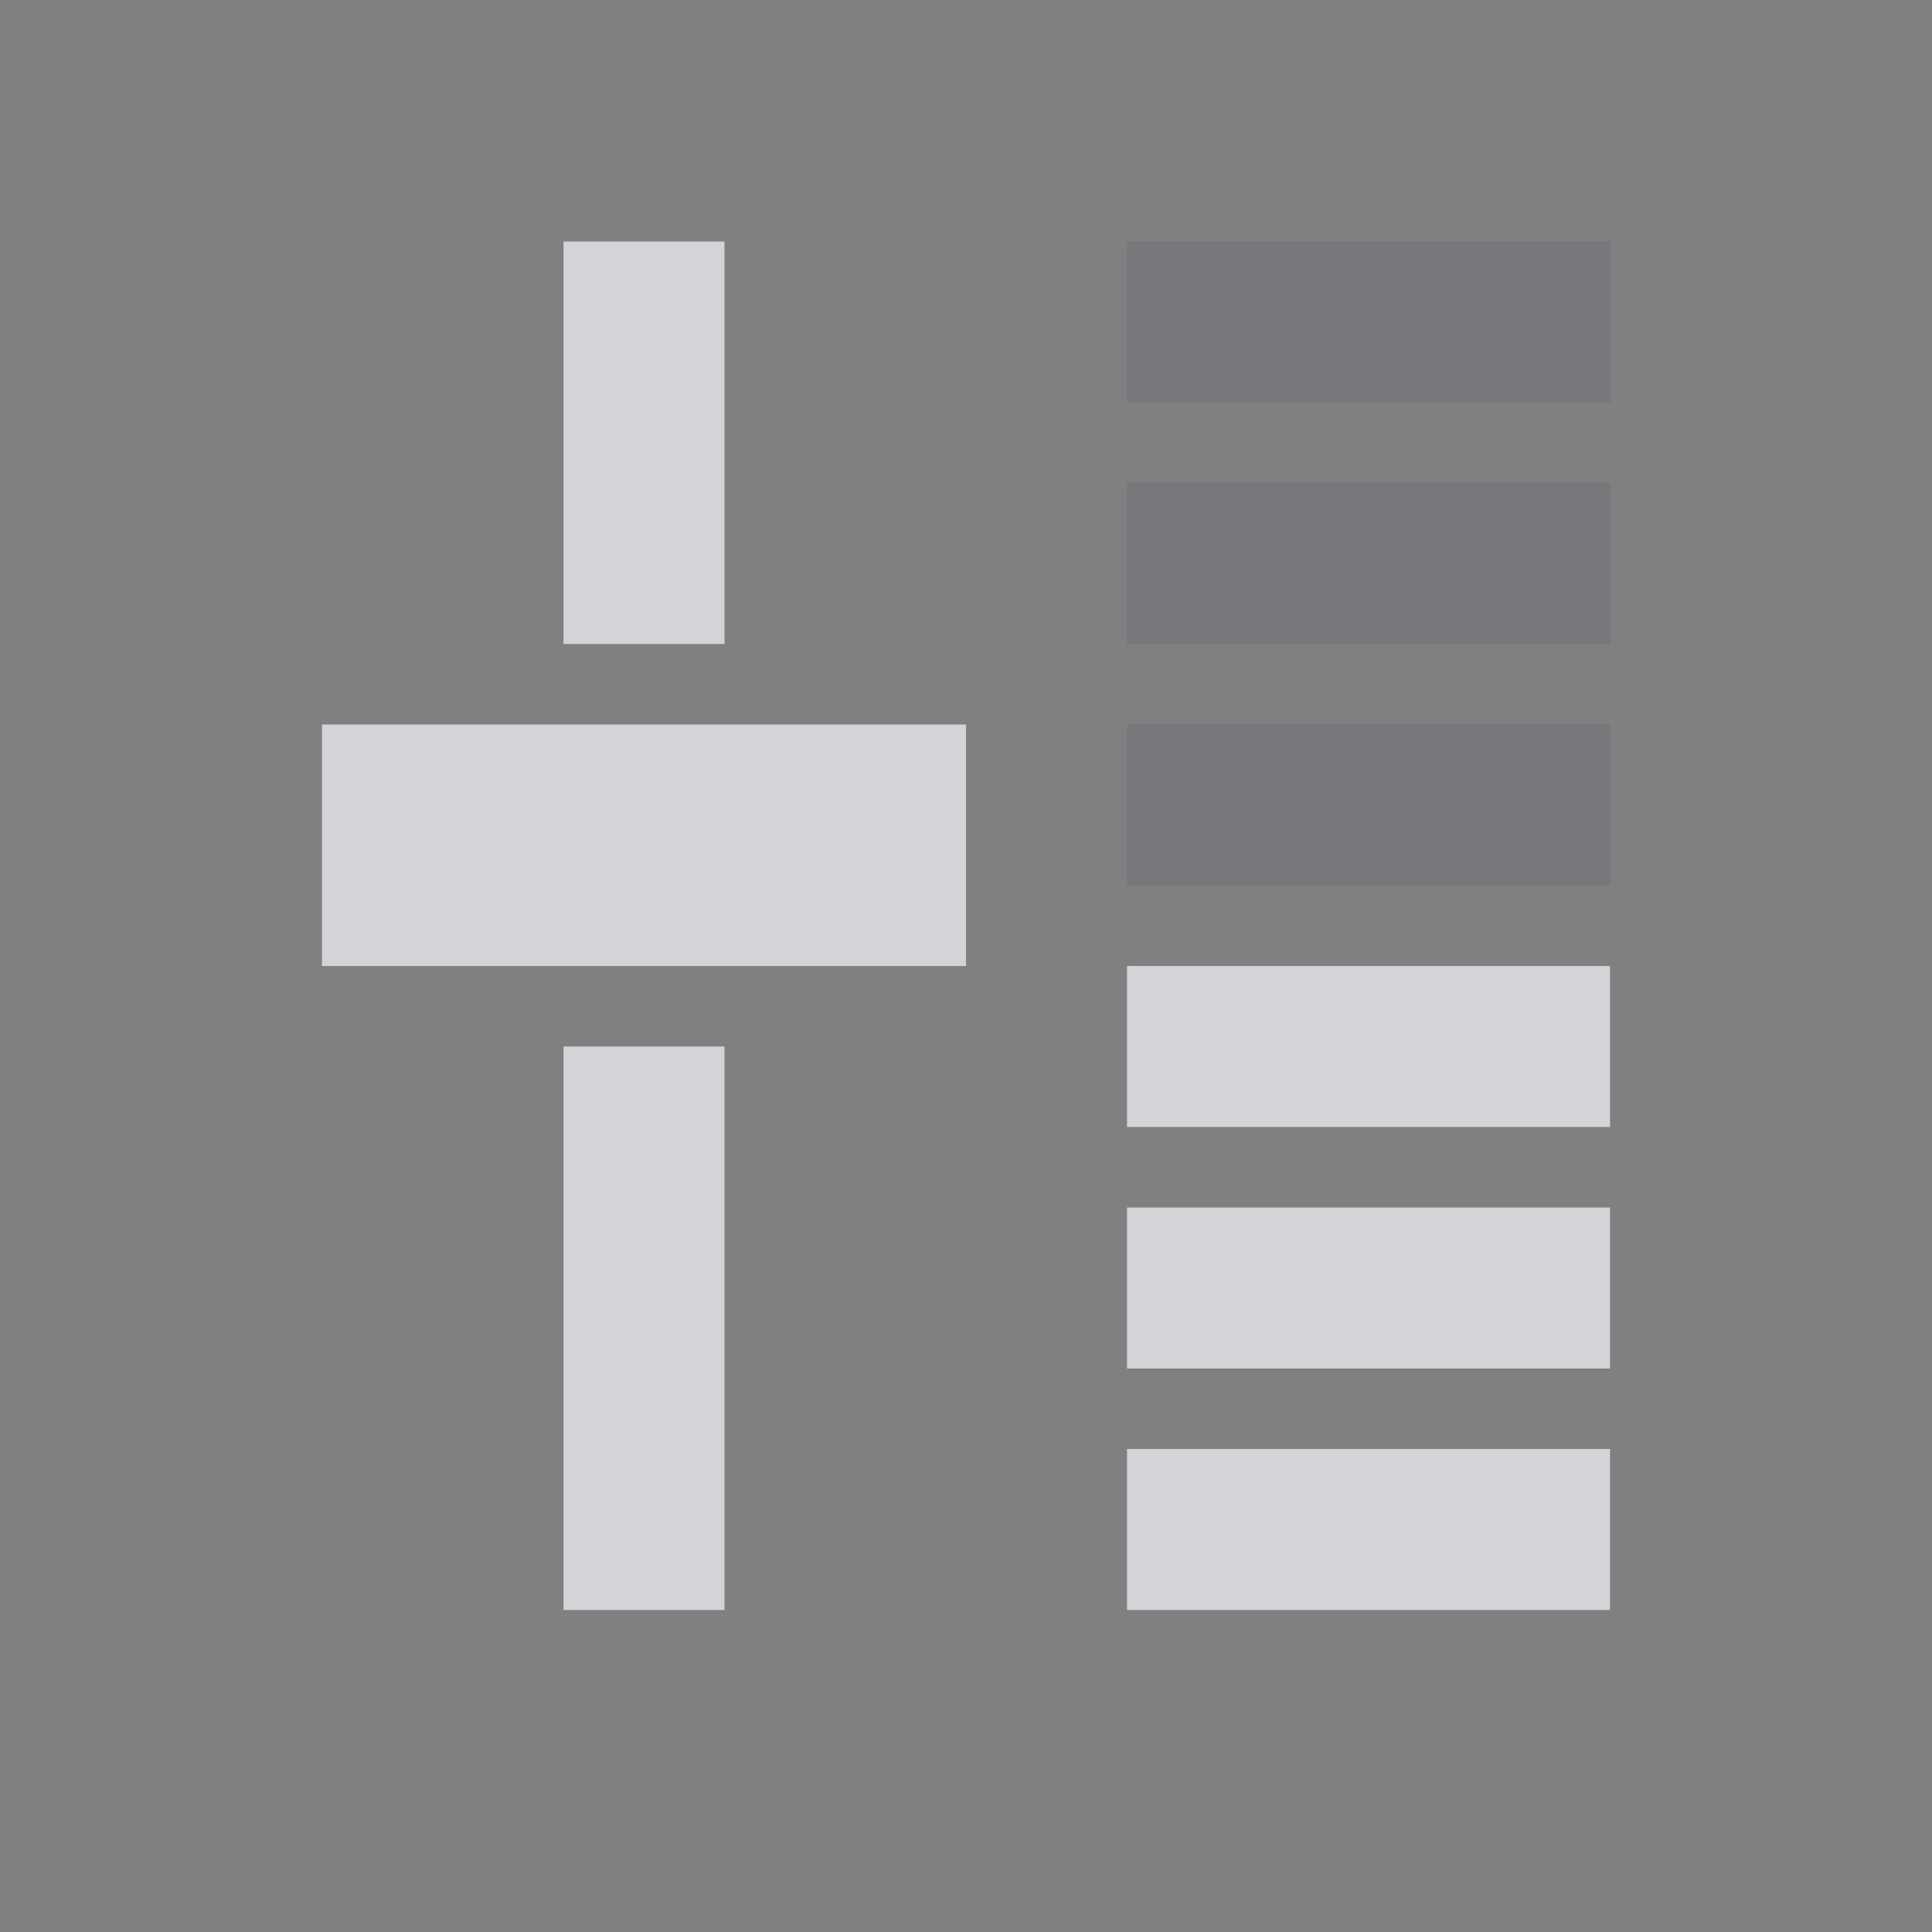 <?xml version="1.0" encoding="UTF-8" standalone="no"?>
<!-- Created with Inkscape (http://www.inkscape.org/) -->

<svg
   xmlns:dc="http://purl.org/dc/elements/1.1/"
   xmlns:cc="http://creativecommons.org/ns#"
   xmlns:rdf="http://www.w3.org/1999/02/22-rdf-syntax-ns#"
   xmlns:svg="http://www.w3.org/2000/svg"
   xmlns="http://www.w3.org/2000/svg"
   xmlns:sodipodi="http://sodipodi.sourceforge.net/DTD/sodipodi-0.dtd"
   xmlns:inkscape="http://www.inkscape.org/namespaces/inkscape"
   width="24"
   height="24"
   id="svg13094"
   version="1.1"
   inkscape:version="0.48.3.1 r9886"
   sodipodi:docname="mixer-master.svg">
  <rect width="100%" height="100%" fill="#808080" stroke="none"/>
  <sodipodi:namedview
     id="base"
     pagecolor="#ffffff"
     bordercolor="#666666"
     borderopacity="1.0"
     inkscape:pageopacity="0.0"
     inkscape:pageshadow="2"
     inkscape:zoom="32"
     inkscape:cx="11.027523"
     inkscape:cy="11.818277"
     inkscape:document-units="px"
     inkscape:current-layer="layer1"
     showgrid="true"
     inkscape:snap-bbox="true"
     inkscape:bbox-paths="true"
     inkscape:bbox-nodes="true"
     inkscape:snap-bbox-edge-midpoints="true"
     inkscape:snap-bbox-midpoints="true"
     inkscape:object-paths="true"
     inkscape:snap-intersection-paths="true"
     inkscape:object-nodes="true"
     inkscape:snap-smooth-nodes="true"
     inkscape:snap-midpoints="true"
     inkscape:snap-object-midpoints="true"
     inkscape:snap-center="true"
     showguides="false"
     inkscape:guide-bbox="true"
     inkscape:window-width="1920"
     inkscape:window-height="1033"
     inkscape:window-x="-10"
     inkscape:window-y="25"
     inkscape:window-maximized="1"
     inkscape:snap-global="true"
     fit-margin-top="0"
     fit-margin-left="0"
     fit-margin-right="0"
     fit-margin-bottom="0"
     showborder="true"
     inkscape:showpageshadow="false">
    <sodipodi:guide
       orientation="0,1"
       position="-25,930.613"
       id="guide4700" />
    <sodipodi:guide
       orientation="0,1"
       position="576.719,328.894"
       id="guide4702" />
    <sodipodi:guide
       orientation="1,0"
       position="576.719,489.704"
       id="guide4706" />
    <sodipodi:guide
       orientation="1,0"
       position="55,930.613"
       id="guide4708" />
    <sodipodi:guide
       orientation="0,1"
       position="-25,850.613"
       id="guide4710" />
    <sodipodi:guide
       orientation="0,1"
       position="536.719,408.894"
       id="guide4712" />
    <sodipodi:guide
       orientation="1,0"
       position="496.719,408.894"
       id="guide4714" />
    <inkscape:grid
       type="xygrid"
       id="grid3216"
       empspacing="5"
       visible="true"
       enabled="true"
       snapvisiblegridlinesonly="true"
       originx="-25px"
       originy="-219px" />
    <sodipodi:guide
       orientation="-0.707,0.707"
       position="4,-246"
       id="guide3847" />
    <sodipodi:guide
       orientation="0.707,0.707"
       position="5,-245"
       id="guide3849" />
    <sodipodi:guide
       orientation="-0.707,0.707"
       position="7,-212"
       id="guide3851" />
  </sodipodi:namedview>
  <defs
     id="defs13096" />
  <g
     transform="translate(9379.308,-4835.199)"
     id="layer1"
     inkscape:groupmode="layer"
     inkscape:label="Camada 1">
    <path
       style="fill:#EDEFF3;fill-opacity:0.758;fill-rule:nonzero;stroke:none"
       d="m -9372.308,4838.199 0,5 2,0 0,-5 -2,0 z"
       id="path3005"
       inkscape:connector-curvature="0" />
    <path
       style="fill:#EDEFF3;fill-opacity:0.758;fill-rule:nonzero;stroke:none"
       d="m -9375.308,4844.199 0,3 8,0 0,-3 -8,0 z"
       id="path3003"
       inkscape:connector-curvature="0" />
    <path
       style="fill:#EDEFF3;fill-opacity:0.758;fill-rule:nonzero;stroke:none"
       d="m -9365.308,4847.199 0,2 6,0 0,-2 -6,0 z"
       id="path3001"
       inkscape:connector-curvature="0" />
    <path
       style="fill:#EDEFF3;fill-opacity:0.758;fill-rule:nonzero;stroke:none"
       d="m -9372.308,4848.199 0,7 2,0 0,-7 -2,0 z"
       id="path2999"
       inkscape:connector-curvature="0" />
    <path
       style="fill:#EDEFF3;fill-opacity:0.758;fill-rule:nonzero;stroke:none"
       d="m -9365.308,4850.199 0,2 6,0 0,-2 -6,0 z"
       id="path2997"
       inkscape:connector-curvature="0" />
    <path
       style="fill:#EDEFF3;fill-opacity:0.758;fill-rule:nonzero;stroke:none"
       d="m -9365.308,4853.199 0,2 6,0 0,-2 -6,0 z"
       id="rect3000"
       inkscape:connector-curvature="0" />
    <path
       id="path3011"
       d="m -9365.308,4841.199 0,2 6,0 0,-2 -6,0 z"
       style="fill:#404957;fill-opacity:0.15;fill-rule:nonzero;stroke:none"
       inkscape:connector-curvature="0" />
    <path
       style="fill:#404957;fill-opacity:0.15;fill-rule:nonzero;stroke:none"
       d="m -9365.308,4838.199 0,2 6,0 0,-2 -6,0 z"
       id="path3009"
       inkscape:connector-curvature="0" />
    <path
       style="fill:#404957;fill-opacity:0.15;fill-rule:nonzero;stroke:none"
       d="m -9365.308,4844.199 0,2 6,0 0,-2 -6,0 z"
       id="rect3006"
       inkscape:connector-curvature="0" />
  </g>
</svg>
